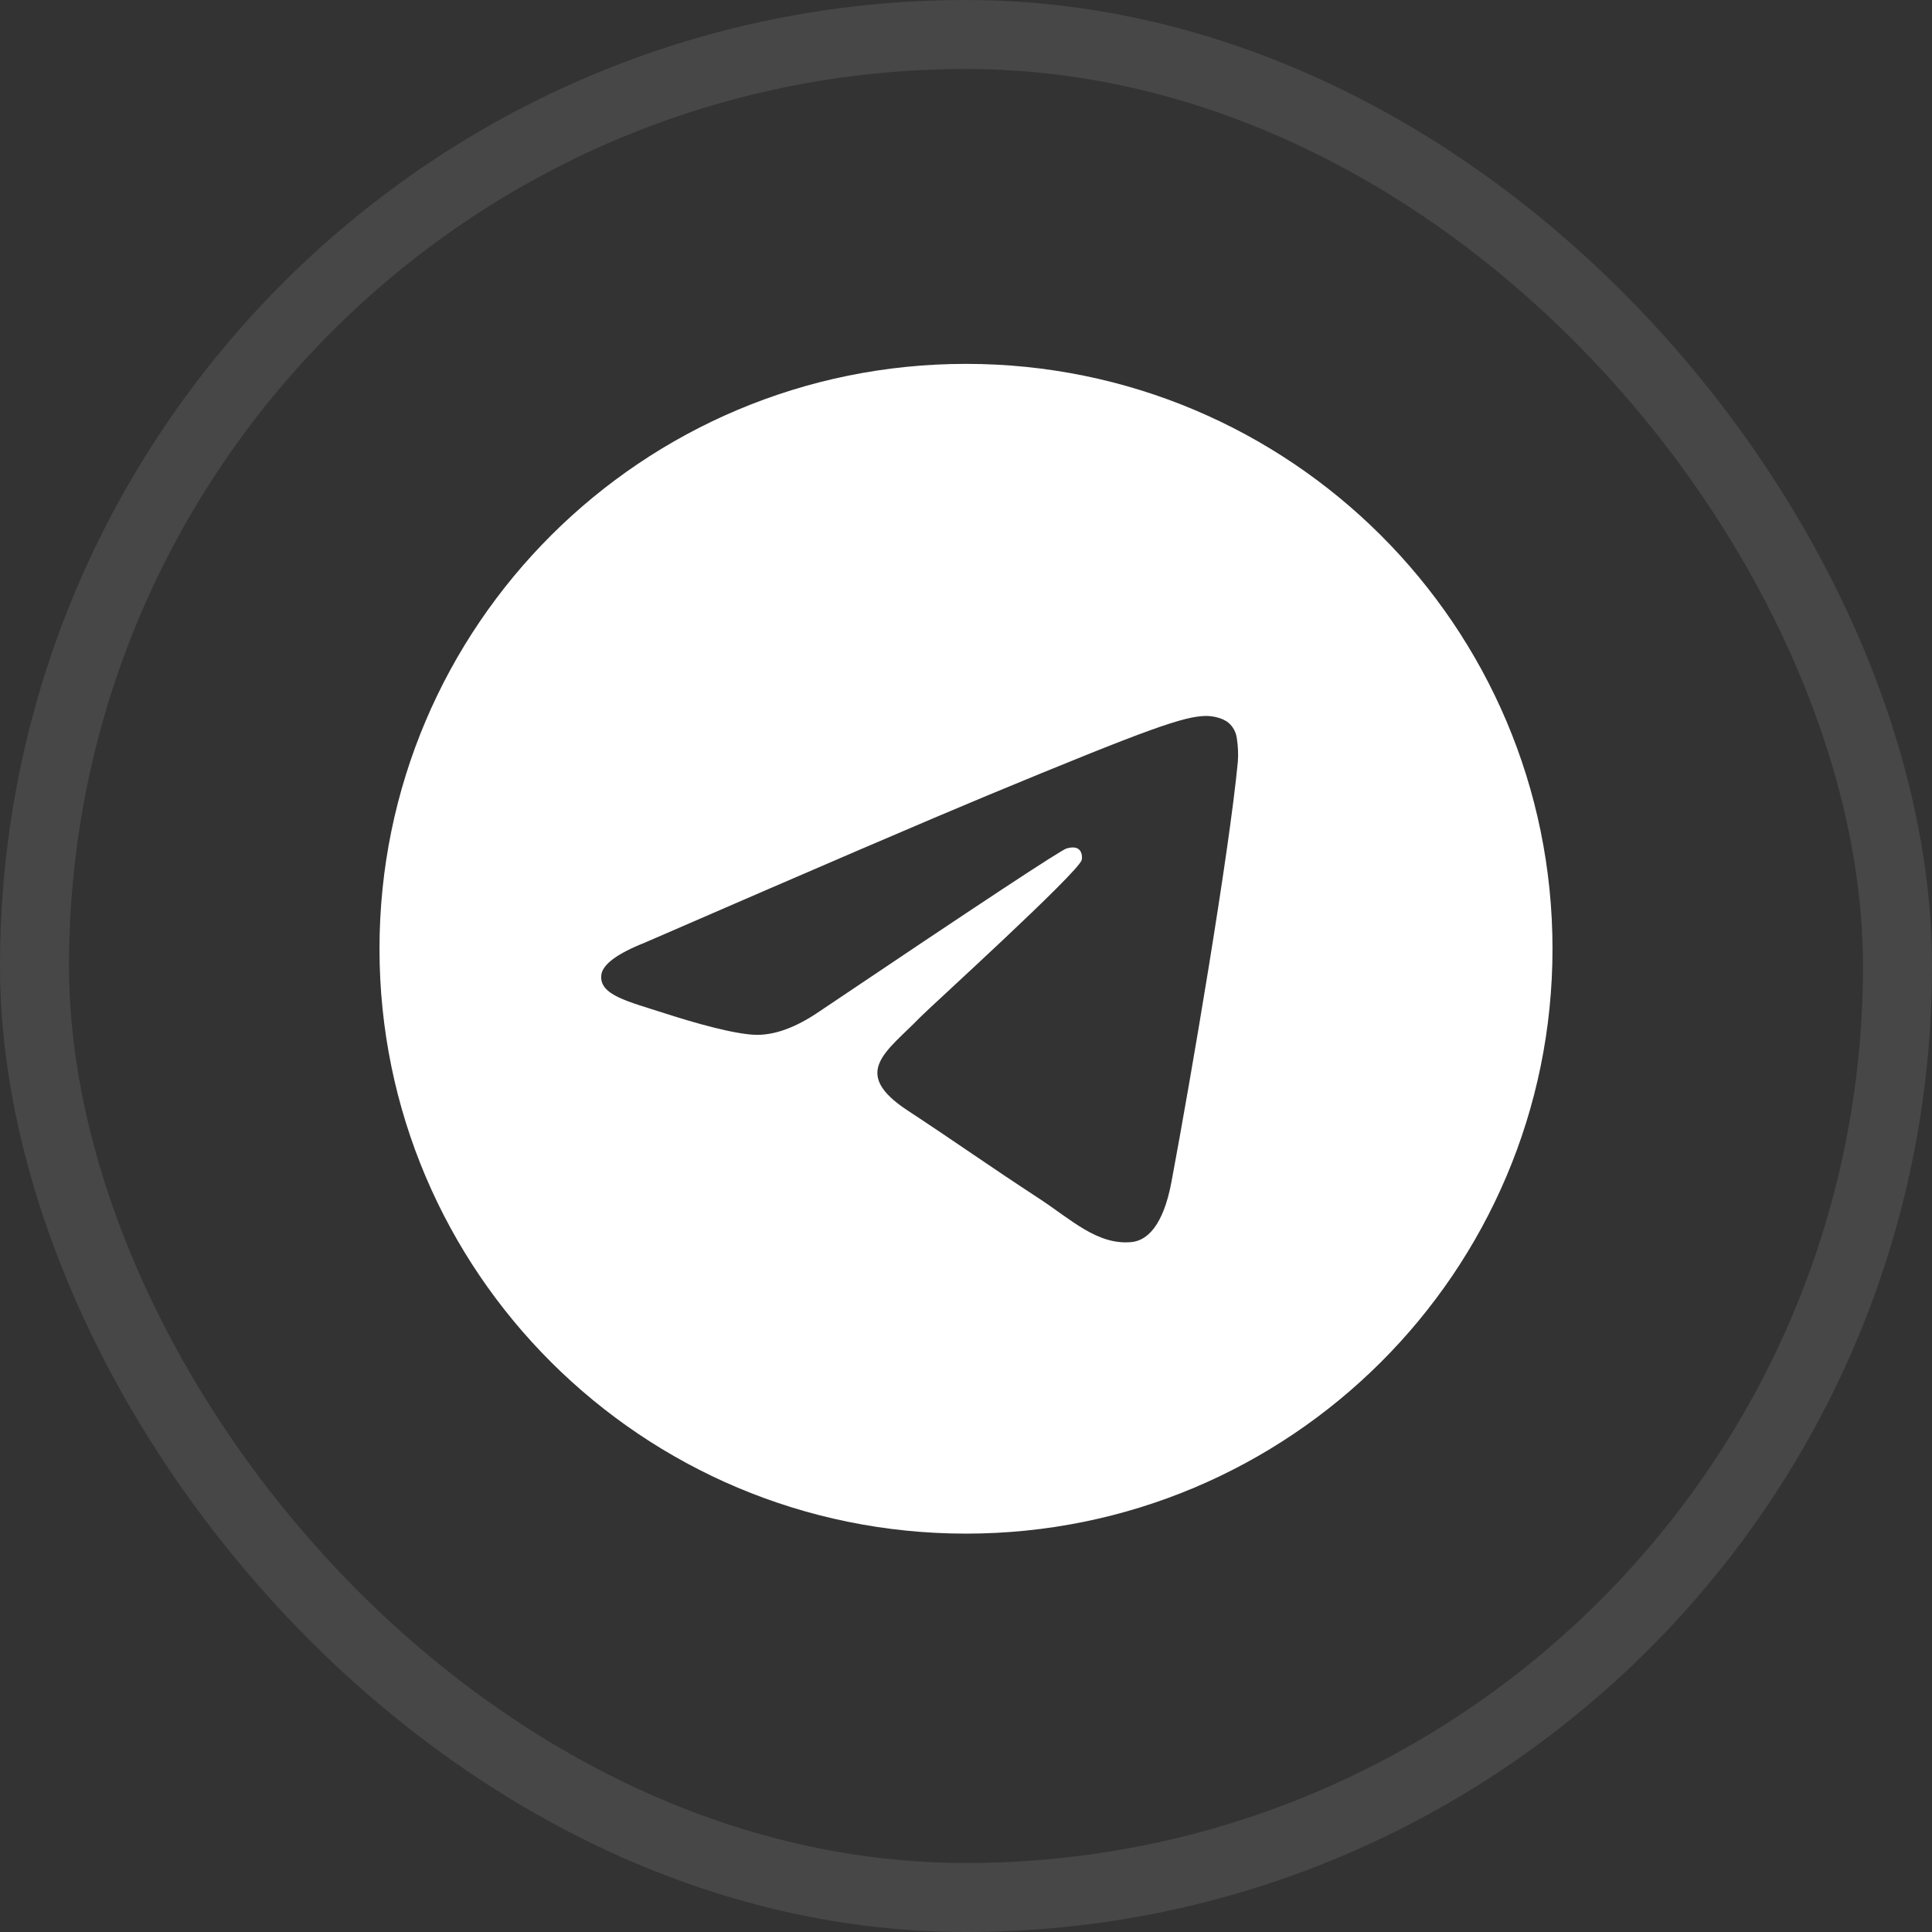 <svg width="56" height="56" viewBox="0 0 56 56" fill="none" xmlns="http://www.w3.org/2000/svg">
<rect x="0" y="0" width="56" height="56" fill="#333333" stroke="none"/>
<rect x="1" y="1" width="54" height="54" rx="27" stroke="white" stroke-opacity="0.1" stroke-width="2"/>
<path d="M28 10.547C18.611 10.547 11 18.137 11 27.5C11 36.863 18.611 44.453 28 44.453C37.389 44.453 45 36.863 45 27.5C45 18.137 37.389 10.547 28 10.547ZM35.88 22.076C35.624 24.757 34.517 31.262 33.954 34.265C33.715 35.535 33.246 35.961 32.792 36.003C31.805 36.093 31.055 35.352 30.099 34.727C28.602 33.749 27.757 33.14 26.305 32.186C24.627 31.083 25.715 30.477 26.671 29.486C26.921 29.226 31.271 25.281 31.355 24.923C31.366 24.878 31.376 24.711 31.276 24.623C31.177 24.535 31.03 24.565 30.924 24.589C30.774 24.623 28.384 26.199 23.753 29.316C23.075 29.78 22.461 30.006 21.91 29.995C21.303 29.982 20.135 29.652 19.267 29.371C18.203 29.026 17.357 28.843 17.43 28.257C17.469 27.952 17.89 27.64 18.695 27.321C23.651 25.168 26.956 23.748 28.609 23.062C33.33 21.104 34.311 20.764 34.95 20.752C35.091 20.75 35.406 20.785 35.609 20.95C35.745 21.067 35.831 21.231 35.851 21.409C35.886 21.629 35.895 21.853 35.88 22.076Z" fill="white"/>
</svg>
